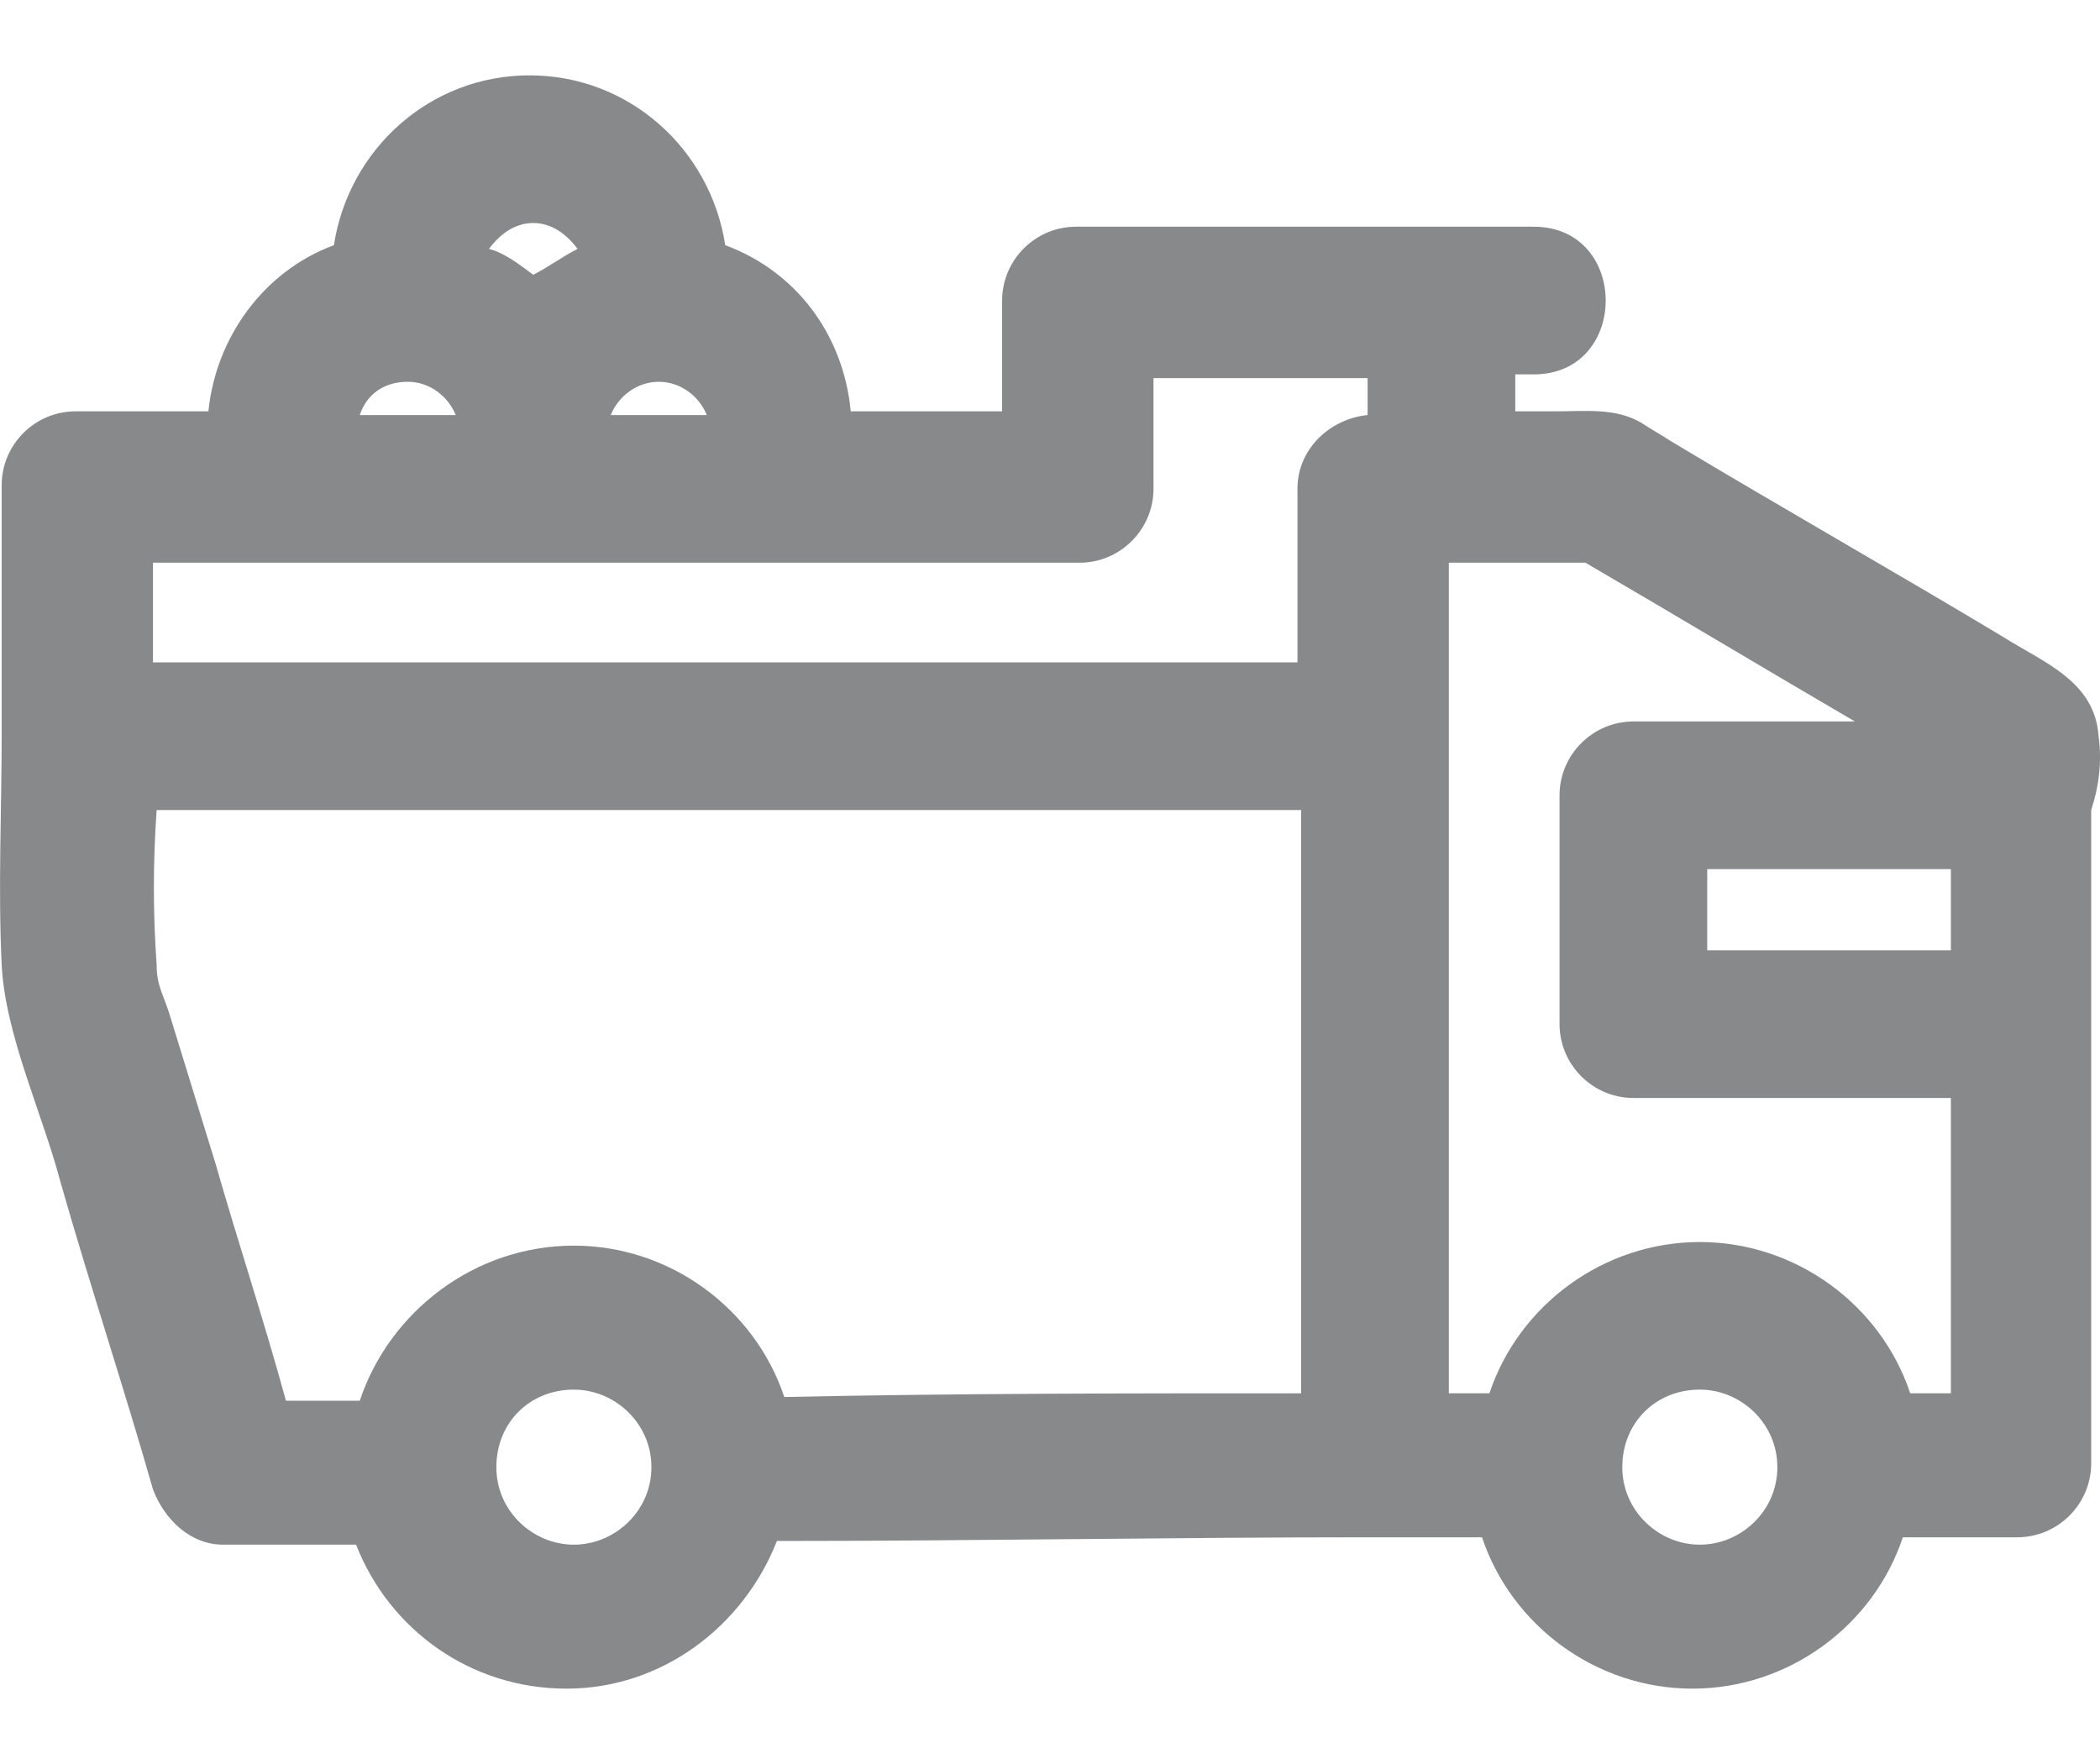 <svg width="25" height="21" viewBox="0 0 25 21" fill="none" xmlns="http://www.w3.org/2000/svg">
<path d="M24.983 8.764C24.939 8.105 24.323 7.885 23.84 7.578C22.522 6.787 21.203 6.04 19.885 5.248C19.753 5.161 19.665 5.117 19.533 5.029C19.225 4.853 18.874 4.897 18.522 4.897C18.346 4.897 18.171 4.897 18.039 4.897V4.457H18.259C19.401 4.457 19.401 2.699 18.259 2.699C16.457 2.699 14.655 2.699 12.809 2.699C12.325 2.699 11.93 3.095 11.93 3.578V4.897C11.315 4.897 10.743 4.897 10.128 4.897C10.04 3.974 9.469 3.227 8.634 2.919C8.458 1.776 7.491 0.897 6.304 0.897C5.118 0.897 4.151 1.776 3.975 2.919C3.14 3.227 2.569 4.018 2.481 4.897C2.437 4.897 2.437 4.897 2.393 4.897C1.909 4.897 1.382 4.897 0.899 4.897C0.415 4.897 0.02 5.292 0.02 5.776V8.545V8.633V8.72C0.02 9.643 -0.024 10.566 0.02 11.489C0.063 12.324 0.503 13.247 0.723 14.082C1.074 15.313 1.47 16.5 1.821 17.73C1.953 18.082 2.261 18.389 2.656 18.389H4.239C4.634 19.4 5.601 20.103 6.744 20.103C7.886 20.103 8.853 19.356 9.249 18.345C11.578 18.345 13.951 18.301 16.281 18.301H17.643C17.995 19.356 19.006 20.103 20.148 20.103C21.291 20.103 22.302 19.356 22.653 18.301H24.016C24.499 18.301 24.895 17.906 24.895 17.422C24.895 14.829 24.895 12.236 24.895 9.643C24.983 9.38 25.027 9.072 24.983 8.764ZM20.324 10.347H23.225V11.313C22.258 11.313 21.291 11.313 20.324 11.313C20.324 10.962 20.324 10.654 20.324 10.347ZM18.874 6.699C19.929 7.314 21.027 7.973 22.082 8.589C21.379 8.589 20.72 8.589 20.017 8.589C19.841 8.589 19.621 8.589 19.445 8.589C18.962 8.589 18.566 8.984 18.566 9.468V12.192C18.566 12.676 18.962 13.071 19.445 13.071H23.225V16.587C23.049 16.587 22.917 16.587 22.741 16.587C22.39 15.533 21.379 14.786 20.236 14.786C19.093 14.786 18.083 15.533 17.731 16.587C17.555 16.587 17.424 16.587 17.248 16.587C17.248 13.467 17.248 10.39 17.248 7.27C17.248 7.094 17.248 6.875 17.248 6.699H18.874ZM7.271 4.941C7.359 4.721 7.579 4.545 7.843 4.545C8.106 4.545 8.326 4.721 8.414 4.941C8.018 4.941 7.667 4.941 7.271 4.941ZM6.348 2.655C6.568 2.655 6.744 2.787 6.876 2.963C6.7 3.051 6.524 3.183 6.348 3.271C6.172 3.139 5.997 3.007 5.821 2.963C5.953 2.787 6.128 2.655 6.348 2.655ZM4.854 4.545C5.118 4.545 5.337 4.721 5.425 4.941C5.03 4.941 4.678 4.941 4.283 4.941C4.371 4.677 4.59 4.545 4.854 4.545ZM11.358 6.699H12.853C13.336 6.699 13.732 6.303 13.732 5.82C13.732 5.38 13.732 4.941 13.732 4.501H16.281V4.941C15.841 4.985 15.446 5.336 15.446 5.82V7.885C10.919 7.885 6.348 7.885 1.821 7.885C1.821 7.49 1.821 7.094 1.821 6.699H11.358ZM2.569 13.863C2.393 13.291 2.217 12.72 2.041 12.149C1.953 11.841 1.865 11.753 1.865 11.489C1.821 10.874 1.821 10.259 1.865 9.643H15.49V16.016V16.587C13.424 16.587 11.402 16.587 9.337 16.631C8.985 15.576 7.974 14.829 6.832 14.829C5.645 14.829 4.634 15.62 4.283 16.675C3.975 16.675 3.711 16.675 3.404 16.675C3.14 15.708 2.832 14.785 2.569 13.863ZM6.832 18.389C6.348 18.389 5.909 17.994 5.909 17.466C5.909 16.939 6.304 16.543 6.832 16.543C7.315 16.543 7.755 16.939 7.755 17.466C7.755 17.994 7.315 18.389 6.832 18.389ZM20.236 18.389C19.753 18.389 19.313 17.994 19.313 17.466C19.313 16.939 19.709 16.543 20.236 16.543C20.72 16.543 21.159 16.939 21.159 17.466C21.159 17.994 20.72 18.389 20.236 18.389Z" fill="#88898B"/>
</svg>
